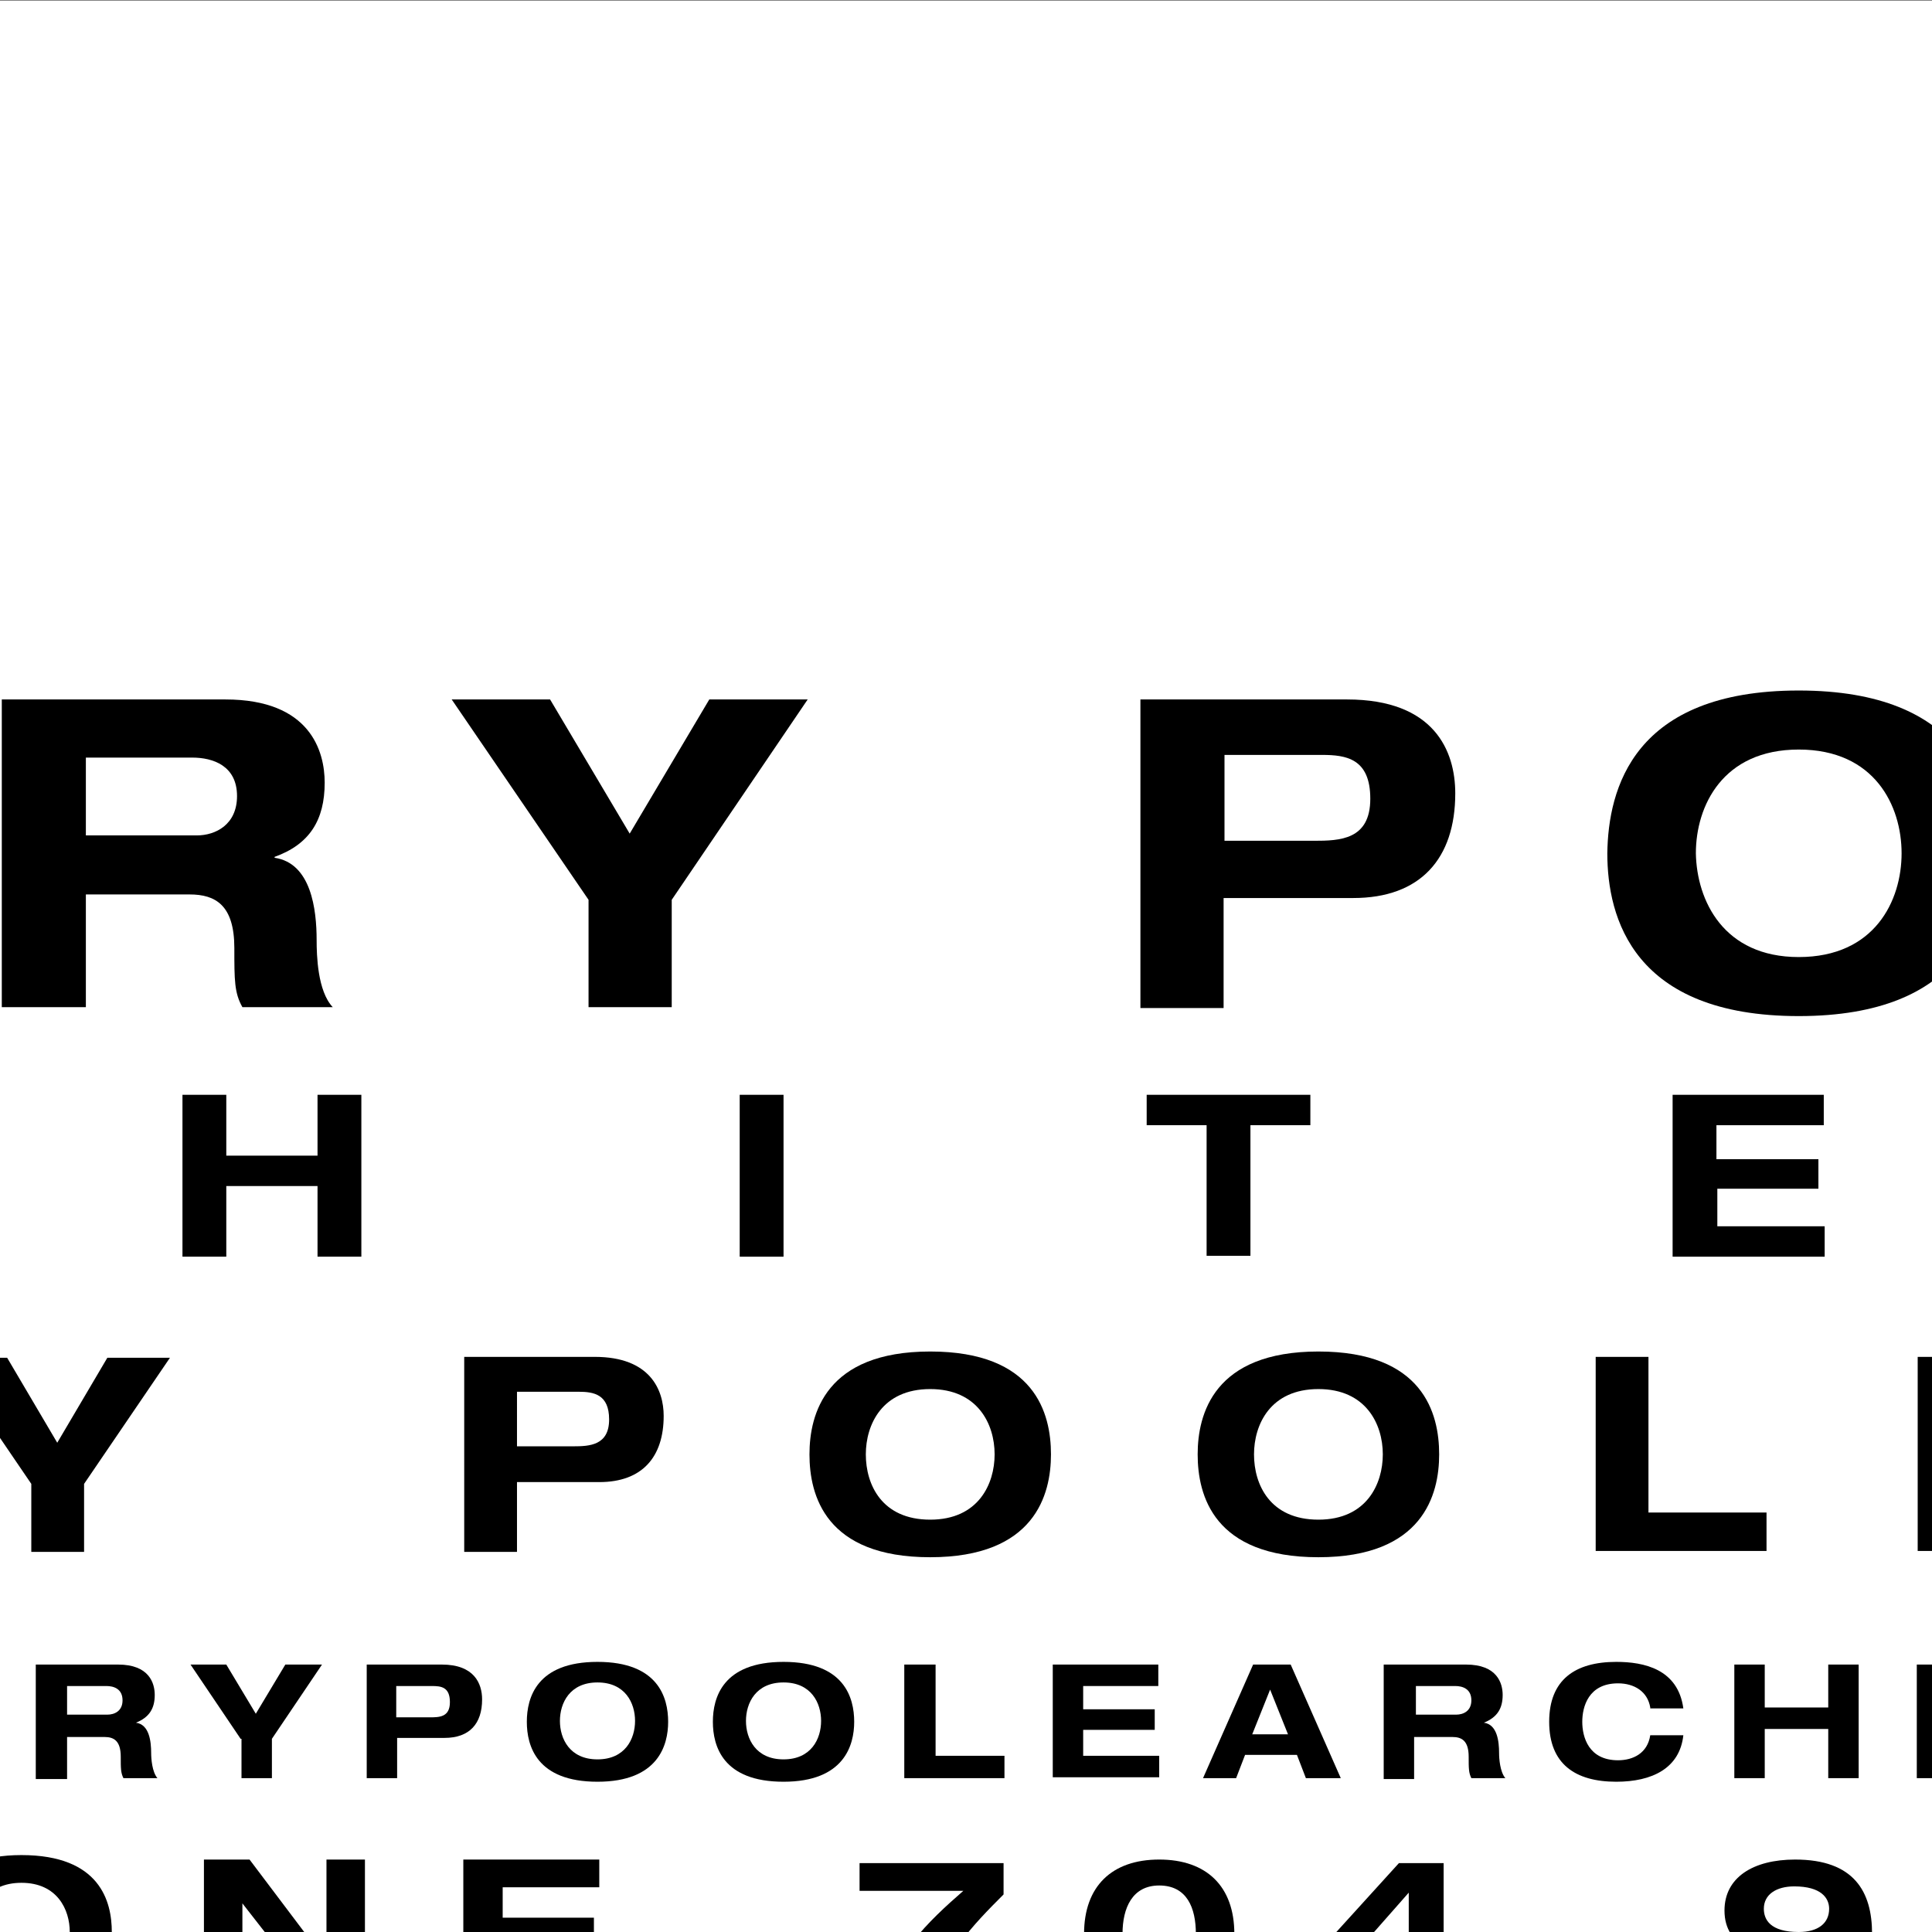 <?xml version="1.0" encoding="utf-8"?>
<!-- Generator: Adobe Illustrator 22.1.0, SVG Export Plug-In . SVG Version: 6.00 Build 0)  -->
<svg version="1.1" id="Layer_1" xmlns="http://www.w3.org/2000/svg" xmlns:xlink="http://www.w3.org/1999/xlink" x="0px" y="0px"
	 viewBox="0 0 216 216" style="enable-background:new 0 0 216 216;" xml:space="preserve">
<rect x="0" y="0" width="216" height="216" fill="#808080" stroke="none"/>
<style type="text/css">
	.st0{clip-path:url(#SVGID_2_);}
	.st1{fill:#FBF7F6;}
	.st2{fill:#FFFFFF;}
</style>
<g>
	<defs>
		<rect id="SVGID_1_" width="216" height="216"/>
	</defs>
	<clipPath id="SVGID_2_">
		<use xlink:href="#SVGID_1_"  style="overflow:visible;"/>
	</clipPath>
	<g class="st0">
		<rect x="-209.2" y="0.1" class="st1" width="638.4" height="318.9"/>
		<rect x="-209.2" y="0.1" class="st2" width="638.4" height="318.9"/>
		<g>
			<path d="M-160.6,78.2h23.1c9.8,0,12.1,5.8,12.1,10.5c0,7.3-3.9,11.7-11.4,11.7h-14.5v12.3h-9.3V78.2z M-151.2,94h10
				c2.9,0,6.3-0.1,6.3-4.7c0-4.5-2.7-4.9-5.4-4.9h-10.9V94z"/>
			<path d="M-107.2,78.2h32.1v6.6h-22.8v7.1h21.6v6.3h-21.6v7.9h23v6.6h-32.3V78.2z"/>
			<path d="M-55.4,78.2h25c9.5,0,11.1,5.8,11.1,9.3c0,4.2-1.7,6.9-5.6,8.3v0.1c4.1,0.6,4.7,5.8,4.7,9.2c0,1.7,0.1,5.7,1.8,7.5h-10.2
				c-0.9-1.6-0.9-3-0.9-6.6c0-4.8-2.1-6-5-6H-46v12.6h-9.3V78.2z M-46,93.4h12.4c2.1,0,4.5-1.2,4.5-4.4c0-3.4-2.7-4.3-5-4.3H-46
				V93.4z"/>
			<path d="M0.2,78.2h25c9.5,0,11.1,5.8,11.1,9.3c0,4.2-1.7,6.9-5.6,8.3v0.1c4.1,0.6,4.7,5.8,4.7,9.2c0,1.7,0.1,5.7,1.8,7.5H27.1
				c-0.9-1.6-0.9-3-0.9-6.6c0-4.8-2.1-6-5-6H9.6v12.6H0.2V78.2z M9.6,93.4H22c2.1,0,4.5-1.2,4.5-4.4c0-3.4-2.7-4.3-5-4.3H9.6V93.4z"
				/>
			<path d="M65.8,100.6L50.5,78.2h11l8.9,15l8.9-15h11l-15.2,22.4v12h-9.3V100.6z"/>
			<path d="M127.5,78.2h23.1c9.8,0,12.1,5.8,12.1,10.5c0,7.3-3.9,11.7-11.4,11.7h-14.5v12.3h-9.3V78.2z M136.9,94h10
				c2.9,0,6.3-0.1,6.3-4.7c0-4.5-2.7-4.9-5.4-4.9h-10.9V94z"/>
			<path d="M201.1,77.2c18.5,0,21.4,11,21.4,18.2c0,7.2-2.9,18.2-21.4,18.2s-21.4-11-21.4-18.2C179.8,88.2,182.6,77.2,201.1,77.2z
				 M201.1,107c8.5,0,11.5-6.3,11.5-11.6c0-5.3-3-11.6-11.5-11.6c-8.5,0-11.5,6.3-11.5,11.6C189.7,100.7,192.7,107,201.1,107z"/>
			<path d="M261,77.2c18.5,0,21.4,11,21.4,18.2c0,7.2-2.9,18.2-21.4,18.2s-21.4-11-21.4-18.2C239.6,88.2,242.5,77.2,261,77.2z
				 M261,107c8.5,0,11.5-6.3,11.5-11.6c0-5.3-3-11.6-11.5-11.6c-8.5,0-11.5,6.3-11.5,11.6C249.5,100.7,252.5,107,261,107z"/>
			<path d="M301.3,78.2h9.3v27.6h21v6.8h-30.3V78.2z"/>
			<path d="M349.4,78.2h32.1v6.6h-22.8v7.1h21.6v6.3h-21.6v7.9h23v6.6h-32.3V78.2z"/>
		</g>
		<g>
			<path d="M-149.1,136.8h-8.3l-1.5,3.7h-5.3l8-18.1h5.9l8,18.1h-5.3L-149.1,136.8z M-153.3,126.3l-2.8,7.2h5.7L-153.3,126.3z"/>
			<path d="M-102,122.4h13.2c5,0,5.9,3.1,5.9,4.9c0,2.2-0.9,3.6-2.9,4.4v0.1c2.2,0.3,2.5,3.1,2.5,4.8c0,0.9,0.1,3,0.9,3.9h-5.4
				c-0.5-0.8-0.5-1.6-0.5-3.5c0-2.5-1.1-3.2-2.6-3.2h-6.1v6.6h-4.9V122.4z M-97.1,130.4h6.5c1.1,0,2.4-0.6,2.4-2.3
				c0-1.8-1.4-2.3-2.6-2.3h-6.3V130.4z"/>
			<path d="M-26.3,129.2c-0.5-2.6-2.6-3.9-5.2-3.9c-4.7,0-5.7,3.6-5.7,6.1c0,2.5,1,6.1,5.7,6.1c2.4,0,4.7-1.1,5.2-4h5.3
				c-0.6,5.3-4.9,7.5-10.7,7.5c-6.6,0-10.7-2.8-10.7-9.6c0-6.7,4.1-9.6,10.7-9.6c4.4,0,9.9,1.1,10.6,7.3H-26.3z"/>
			<path d="M20.4,122.4h4.9v6.8h10.2v-6.8h4.9v18.1h-4.9v-7.9H25.3v7.9h-4.9V122.4z"/>
			<path d="M82.7,122.4h4.9v18.1h-4.9V122.4z"/>
			<path d="M134.9,125.8h-6.7v-3.4h18.3v3.4h-6.7v14.6h-4.9V125.8z"/>
			<path d="M187,122.4h16.9v3.4h-12v3.8h11.4v3.3H192v4.2H204v3.4h-17V122.4z"/>
			<path d="M260.7,129.2c-0.5-2.6-2.6-3.9-5.2-3.9c-4.7,0-5.7,3.6-5.7,6.1c0,2.5,1,6.1,5.7,6.1c2.4,0,4.7-1.1,5.2-4h5.3
				c-0.6,5.3-4.9,7.5-10.7,7.5c-6.6,0-10.7-2.8-10.7-9.6c0-6.7,4.1-9.6,10.7-9.6c4.4,0,9.9,1.1,10.6,7.3H260.7z"/>
			<path d="M312.3,125.8h-6.7v-3.4H324v3.4h-6.7v14.6h-4.9V125.8z"/>
			<path d="M377.1,127.6c-0.3-2.4-2.6-2.6-4.5-2.6c-2,0-3.3,0.9-3.3,2.1c0,1,0.8,1.5,2.1,1.7l6.2,1c3.3,0.5,5.8,1.8,5.8,5.1
				c0,3.4-2.3,6.1-9.4,6.1c-4.4,0-10.1-0.6-10.2-6.2h5.5c0.1,2.5,2.5,2.9,4.7,2.9c2.3,0,3.9-0.7,3.9-2.3c0-1.4-1.1-1.8-3.1-2.1
				l-4.5-0.7c-3.1-0.5-6.2-1.4-6.2-5.1c0-4,3.3-5.7,9-5.7c3.7,0,9.3,0.6,9.6,5.8H377.1z"/>
		</g>
		<g>
			<path d="M-161.8,151.7h14.6c6.2,0,7.7,3.7,7.7,6.6c0,4.6-2.4,7.4-7.2,7.4h-9.2v7.8h-5.9V151.7z M-155.9,161.7h6.3
				c1.8,0,4-0.1,4-3c0-2.8-1.7-3.1-3.4-3.1h-6.9V161.7z"/>
			<path d="M-122.5,151.7h20.3v4.1h-14.4v4.5h13.7v4h-13.7v5h14.5v4.1h-20.4V151.7z"/>
			<path d="M-84.2,151.7h15.8c6,0,7,3.7,7,5.9c0,2.6-1.1,4.3-3.5,5.2v0.1c2.6,0.4,3,3.7,3,5.8c0,1.1,0.1,3.6,1.1,4.7h-6.4
				c-0.5-1-0.6-1.9-0.6-4.2c0-3-1.3-3.8-3.1-3.8h-7.3v8h-5.9V151.7z M-78.3,161.3h7.8c1.3,0,2.8-0.7,2.8-2.8c0-2.2-1.7-2.7-3.1-2.7
				h-7.5V161.3z"/>
			<path d="M-43.5,151.7h15.8c6,0,7,3.7,7,5.9c0,2.6-1.1,4.3-3.5,5.2v0.1c2.6,0.4,3,3.7,3,5.8c0,1.1,0.1,3.6,1.1,4.7h-6.4
				c-0.5-1-0.6-1.9-0.6-4.2c0-3-1.3-3.8-3.1-3.8h-7.3v8h-5.9V151.7z M-37.6,161.3h7.8c1.3,0,2.8-0.7,2.8-2.8c0-2.2-1.7-2.7-3.1-2.7
				h-7.5V161.3z"/>
			<path d="M3.5,165.9l-9.6-14.1h6.9l5.6,9.5l5.6-9.5H19l-9.6,14.1v7.6H3.5V165.9z"/>
			<path d="M51.9,151.7h14.6c6.2,0,7.7,3.7,7.7,6.6c0,4.6-2.4,7.4-7.2,7.4h-9.2v7.8h-5.9V151.7z M57.8,161.7h6.3c1.8,0,4-0.1,4-3
				c0-2.8-1.7-3.1-3.4-3.1h-6.9V161.7z"/>
			<path d="M104,151.1c11.7,0,13.5,6.9,13.5,11.5c0,4.5-1.8,11.5-13.5,11.5s-13.5-6.9-13.5-11.5C90.5,158.1,92.3,151.1,104,151.1z
				 M104,169.9c5.4,0,7.2-4,7.2-7.3c0-3.4-1.9-7.3-7.2-7.3c-5.4,0-7.2,4-7.2,7.3C96.8,166,98.6,169.9,104,169.9z"/>
			<path d="M147.4,151.1c11.7,0,13.5,6.9,13.5,11.5c0,4.5-1.8,11.5-13.5,11.5c-11.7,0-13.5-6.9-13.5-11.5
				C133.9,158.1,135.7,151.1,147.4,151.1z M147.4,169.9c5.4,0,7.2-4,7.2-7.3c0-3.4-1.9-7.3-7.2-7.3c-5.4,0-7.2,4-7.2,7.3
				C140.2,166,142,169.9,147.4,169.9z"/>
			<path d="M178.4,151.7h5.9v17.4h13.2v4.3h-19.1V151.7z"/>
			<path d="M214.5,151.7h20.3v4.1h-14.4v4.5H234v4h-13.7v5h14.5v4.1h-20.4V151.7z"/>
			<path d="M253.4,168.3h5.9v3.9c0,3.9-1.9,6.3-5.9,6.8v-2.1c2-0.5,2.6-1.4,2.7-3.4h-2.7V168.3z"/>
			<path d="M311.2,169h-10l-1.8,4.5h-6.4l9.6-21.7h7.1l9.6,21.7H313L311.2,169z M306.2,156.4l-3.4,8.6h6.8L306.2,156.4z"/>
			<path d="M335.7,151.7h5.9v21.7h-5.9V151.7z"/>
			<path d="M376,169h-10l-1.8,4.5h-6.4l9.6-21.7h7.1l9.6,21.7h-6.4L376,169z M371,156.4l-3.4,8.6h6.8L371,156.4z"/>
		</g>
		<g>
			<path d="M-162.7,186.1h8.5c3.6,0,4.5,2.1,4.5,3.9c0,2.7-1.4,4.3-4.2,4.3h-5.3v4.5h-3.4V186.1z M-159.2,192h3.7
				c1.1,0,2.3,0,2.3-1.7c0-1.7-1-1.8-2-1.8h-4V192z"/>
			<path d="M-144.2,186.1h11.8v2.4h-8.4v2.6h8v2.3h-8v2.9h8.5v2.4h-11.9V186.1z"/>
			<path d="M-126.3,186.1h9.2c3.5,0,4.1,2.1,4.1,3.4c0,1.5-0.6,2.5-2.1,3.1v0c1.5,0.2,1.7,2.1,1.7,3.4c0,0.6,0.1,2.1,0.7,2.8h-3.8
				c-0.3-0.6-0.3-1.1-0.3-2.4c0-1.8-0.8-2.2-1.8-2.2h-4.3v4.7h-3.4V186.1z M-122.9,191.7h4.6c0.8,0,1.7-0.4,1.7-1.6
				c0-1.3-1-1.6-1.8-1.6h-4.4V191.7z"/>
			<path d="M-107.1,186.1h9.2c3.5,0,4.1,2.1,4.1,3.4c0,1.5-0.6,2.5-2.1,3.1v0c1.5,0.2,1.7,2.1,1.7,3.4c0,0.6,0.1,2.1,0.7,2.8h-3.8
				c-0.3-0.6-0.3-1.1-0.3-2.4c0-1.8-0.8-2.2-1.8-2.2h-4.3v4.7h-3.4V186.1z M-103.7,191.7h4.6c0.8,0,1.7-0.4,1.7-1.6
				c0-1.3-1-1.6-1.8-1.6h-4.4V191.7z"/>
			<path d="M-84.2,194.4l-5.6-8.3h4l3.3,5.5l3.3-5.5h4.1l-5.6,8.3v4.4h-3.4V194.4z"/>
			<path d="M-62.2,189.2h1.6l-1,4.5c-0.1,0.4-0.1,0.6-0.1,0.7c0,0.3,0.1,0.4,0.3,0.4c0.8,0,1.9-1.2,1.9-3.1c0-2.6-2.1-4.2-4.9-4.2
				c-3,0-5,2.3-5,5.1c0,2.9,2.2,5,5.2,5c1.6,0,2.9-0.5,3.9-1.2h1.6c-1.3,1.8-3.3,2.8-5.6,2.8c-3.9,0-7.1-2.8-7.1-6.7
				c0-3.8,3.1-6.7,7-6.7c3.3,0,6.4,2.2,6.4,5.5c0,3.8-3.4,5.2-4.5,5.2c-0.7,0-1.1-0.3-1.1-1h0c-0.5,0.5-1.2,1-2.2,1
				c-1.3,0-2.6-1.2-2.6-3.1c0-2.2,1.5-4.4,3.9-4.4c0.9,0,1.7,0.4,2.2,1.2L-62.2,189.2z M-65.2,194.6c1.2,0,2.1-1.3,2.1-2.4
				c0-0.8-0.6-1.4-1.4-1.4c-1.2,0-2.1,1.3-2.1,2.3C-66.5,193.9-66,194.6-65.2,194.6z"/>
			<path d="M-51.5,186.1h8.5c3.6,0,4.5,2.1,4.5,3.9c0,2.7-1.4,4.3-4.2,4.3h-5.3v4.5h-3.4V186.1z M-48.1,192h3.7c1.1,0,2.3,0,2.3-1.7
				c0-1.7-1-1.8-2-1.8h-4V192z"/>
			<path d="M-33.1,186.1h11.8v2.4h-8.4v2.6h8v2.3h-8v2.9h8.5v2.4h-11.9V186.1z"/>
			<path d="M-15.2,186.1H-6c3.5,0,4.1,2.1,4.1,3.4c0,1.5-0.6,2.5-2.1,3.1v0c1.5,0.2,1.7,2.1,1.7,3.4c0,0.6,0.1,2.1,0.7,2.8h-3.8
				c-0.3-0.6-0.3-1.1-0.3-2.4c0-1.8-0.8-2.2-1.8-2.2h-4.3v4.7h-3.4V186.1z M-11.8,191.7h4.6c0.8,0,1.7-0.4,1.7-1.6
				c0-1.3-1-1.6-1.8-1.6h-4.4V191.7z"/>
			<path d="M4,186.1h9.2c3.5,0,4.1,2.1,4.1,3.4c0,1.5-0.6,2.5-2.1,3.1v0c1.5,0.2,1.7,2.1,1.7,3.4c0,0.6,0.1,2.1,0.7,2.8h-3.8
				c-0.3-0.6-0.3-1.1-0.3-2.4c0-1.8-0.8-2.2-1.8-2.2H7.5v4.7H4V186.1z M7.5,191.7H12c0.8,0,1.7-0.4,1.7-1.6c0-1.3-1-1.6-1.8-1.6H7.5
				V191.7z"/>
			<path d="M26.9,194.4l-5.6-8.3h4l3.3,5.5l3.3-5.5H36l-5.6,8.3v4.4h-3.4V194.4z"/>
			<path d="M40.9,186.1h8.5c3.6,0,4.5,2.1,4.5,3.9c0,2.7-1.4,4.3-4.2,4.3h-5.3v4.5h-3.4V186.1z M44.3,192H48c1.1,0,2.3,0,2.3-1.7
				c0-1.7-1-1.8-2-1.8h-4V192z"/>
			<path d="M66.8,185.8c6.8,0,7.9,4,7.9,6.7c0,2.6-1.1,6.7-7.9,6.7s-7.9-4-7.9-6.7C58.9,189.8,60,185.8,66.8,185.8z M66.8,196.7
				c3.1,0,4.2-2.3,4.2-4.3s-1.1-4.3-4.2-4.3c-3.1,0-4.2,2.3-4.2,4.3S63.7,196.7,66.8,196.7z"/>
			<path d="M87.6,185.8c6.8,0,7.9,4,7.9,6.7c0,2.6-1.1,6.7-7.9,6.7c-6.8,0-7.9-4-7.9-6.7C79.7,189.8,80.8,185.8,87.6,185.8z
				 M87.6,196.7c3.1,0,4.2-2.3,4.2-4.3s-1.1-4.3-4.2-4.3c-3.1,0-4.2,2.3-4.2,4.3S84.5,196.7,87.6,196.7z"/>
			<path d="M101.2,186.1h3.4v10.2h7.7v2.5h-11.2V186.1z"/>
			<path d="M117.7,186.1h11.8v2.4h-8.4v2.6h8v2.3h-8v2.9h8.5v2.4h-11.9V186.1z"/>
			<path d="M145,196.2h-5.8l-1,2.6h-3.7l5.6-12.7h4.2l5.6,12.7H146L145,196.2z M142,188.9l-2,5h4L142,188.9z"/>
			<path d="M154.7,186.1h9.2c3.5,0,4.1,2.1,4.1,3.4c0,1.5-0.6,2.5-2.1,3.1v0c1.5,0.2,1.7,2.1,1.7,3.4c0,0.6,0.1,2.1,0.7,2.8h-3.8
				c-0.3-0.6-0.3-1.1-0.3-2.4c0-1.8-0.8-2.2-1.8-2.2h-4.3v4.7h-3.4V186.1z M158.2,191.7h4.6c0.8,0,1.7-0.4,1.7-1.6
				c0-1.3-1-1.6-1.8-1.6h-4.4V191.7z"/>
			<path d="M184.5,190.9c-0.3-1.8-1.8-2.7-3.6-2.7c-3.3,0-4,2.6-4,4.3c0,1.7,0.7,4.3,4,4.3c1.7,0,3.3-0.8,3.6-2.8h3.7
				c-0.4,3.7-3.5,5.2-7.5,5.2c-4.6,0-7.5-2-7.5-6.7c0-4.7,2.9-6.7,7.5-6.7c3.1,0,6.9,0.8,7.5,5.2H184.5z"/>
			<path d="M193.9,186.1h3.4v4.8h7.1v-4.8h3.4v12.7h-3.4v-5.5h-7.1v5.5h-3.4V186.1z"/>
			<path d="M214.3,186.1h3.4v12.7h-3.4V186.1z"/>
			<path d="M227.6,188.5h-4.7v-2.4h12.9v2.4H231v10.3h-3.4V188.5z"/>
			<path d="M240.9,186.1h11.8v2.4h-8.4v2.6h8v2.3h-8v2.9h8.5v2.4h-11.9V186.1z"/>
			<path d="M269.3,190.9c-0.3-1.8-1.8-2.7-3.6-2.7c-3.3,0-4,2.6-4,4.3c0,1.7,0.7,4.3,4,4.3c1.7,0,3.3-0.8,3.6-2.8h3.7
				c-0.4,3.7-3.5,5.2-7.5,5.2c-4.6,0-7.5-2-7.5-6.7c0-4.7,2.9-6.7,7.5-6.7c3.1,0,6.9,0.8,7.5,5.2H269.3z"/>
			<path d="M282.1,188.5h-4.7v-2.4h12.9v2.4h-4.7v10.3h-3.4V188.5z"/>
			<path d="M304.2,189.8c-0.2-1.7-1.8-1.8-3.2-1.8c-1.4,0-2.3,0.6-2.3,1.5c0,0.7,0.6,1,1.5,1.2l4.3,0.7c2.3,0.4,4.1,1.2,4.1,3.6
				c0,2.4-1.6,4.3-6.6,4.3c-3.1,0-7.1-0.4-7.1-4.4h3.9c0,1.7,1.8,2,3.3,2c1.6,0,2.7-0.5,2.7-1.6c0-1-0.8-1.2-2.1-1.5l-3.1-0.5
				c-2.2-0.3-4.3-1-4.3-3.6c0-2.8,2.3-4,6.3-4c2.6,0,6.5,0.4,6.7,4H304.2z"/>
			<path d="M314.3,195.8h3.4v3h-3.4V195.8z"/>
			<path d="M334.6,190.9c-0.3-1.8-1.8-2.7-3.6-2.7c-3.3,0-4,2.6-4,4.3c0,1.7,0.7,4.3,4,4.3c1.7,0,3.3-0.8,3.6-2.8h3.7
				c-0.4,3.7-3.5,5.2-7.5,5.2c-4.6,0-7.5-2-7.5-6.7c0-4.7,2.9-6.7,7.5-6.7c3.1,0,6.9,0.8,7.5,5.2H334.6z"/>
			<path d="M351.2,185.8c6.8,0,7.9,4,7.9,6.7c0,2.6-1.1,6.7-7.9,6.7s-7.9-4-7.9-6.7C343.3,189.8,344.4,185.8,351.2,185.8z
				 M351.2,196.7c3.1,0,4.2-2.3,4.2-4.3s-1.1-4.3-4.2-4.3c-3.1,0-4.2,2.3-4.2,4.3S348.1,196.7,351.2,196.7z"/>
			<path d="M377.4,186.1h5.1v12.7h-3.3v-10.2h0l-4,10.2h-2.9l-4-10.2h0v10.2h-3.3v-12.7h5.1l3.8,9.1L377.4,186.1z"/>
		</g>
		<g>
			<path d="M-157.8,211h-6v-3.1h16.5v3.1h-6v13.2h-4.4V211z"/>
			<path d="M-138,207.9h15.2v3.1h-10.8v3.4h10.2v3h-10.2v3.7h10.9v3.1H-138V207.9z"/>
			<path d="M-112.2,207.9h4.4v13.1h9.9v3.2h-14.4V207.9z"/>
			<path d="M-88.1,207.9h15.2v3.1h-10.8v3.4h10.2v3h-10.2v3.7h10.9v3.1h-15.3V207.9z"/>
			<path d="M-62.4,207.9h11c4.6,0,5.8,2.8,5.8,5c0,3.5-1.8,5.5-5.4,5.5h-6.9v5.8h-4.4V207.9z M-57.9,215.4h4.7c1.4,0,3,0,3-2.2
				c0-2.1-1.3-2.3-2.6-2.3h-5.2V215.4z"/>
			<path d="M-35.9,207.9h4.4v6.1h9.2v-6.1h4.4v16.3h-4.4v-7.1h-9.2v7.1h-4.4V207.9z"/>
			<path d="M2.4,207.4c8.8,0,10.1,5.2,10.1,8.6c0,3.4-1.4,8.6-10.1,8.6s-10.1-5.2-10.1-8.6C-7.7,212.6-6.3,207.4,2.4,207.4z
				 M2.4,221.5c4,0,5.4-3,5.4-5.5s-1.4-5.5-5.4-5.5c-4,0-5.4,3-5.4,5.5S-1.6,221.5,2.4,221.5z"/>
			<path d="M36.5,207.9h4.3v16.3h-4.8l-8.9-11.4h0v11.4h-4.3v-16.3h5.1l8.6,11.4h0V207.9z"/>
			<path d="M51.8,207.9H67v3.1H56.2v3.4h10.2v3H56.2v3.7h10.9v3.1H51.8V207.9z"/>
			<path d="M96.1,208.3h16.1v3.5c-3.4,3.4-7.1,7.2-8,12.3h-5.4c0.8-5.3,5-9.3,8.9-12.7H96.1V208.3z"/>
			<path d="M129.6,207.9c5.3,0,8.4,3,8.4,8.3c0,5-2.8,8.3-8.4,8.3c-5.3,0-8.4-3-8.4-8.3C121.2,210.9,124.3,207.9,129.6,207.9z
				 M129.6,221.6c3,0,4.1-2.5,4.1-5.4c0-2.9-1-5.4-4.1-5.4c-3,0-4.1,2.5-4.1,5.4C125.5,219.1,126.6,221.6,129.6,221.6z"/>
			<path d="M157.5,221.1h-10v-3l8.9-9.8h5v10h2.9v2.8h-2.9v3.1h-3.9V221.1z M157.5,211.6l-5.9,6.7h5.9V211.6z"/>
			<path d="M174.6,216.1h8.1v3.1h-8.1V216.1z"/>
			<path d="M197.5,219.9c0.5,1.5,1.9,1.7,3.3,1.7c3,0,4.1-1.6,4.1-4.4c-1.2,1.1-3,1.6-4.7,1.6c-3.3,0-7.4-1-7.4-5.2
				c0-3.7,3.2-5.7,7.9-5.7c6.6,0,8.6,3.6,8.6,8.3c0,4.4-1.9,8.4-8.8,8.4c-3.1,0-6.9-1-7.3-4.6H197.5z M204.5,213.4
				c0-1.2-0.9-2.5-3.9-2.5c-2,0-3.4,0.9-3.4,2.5c0,1.2,0.7,2.6,3.9,2.6C203.3,216,204.5,215,204.5,213.4z"/>
			<path d="M227.4,207.9c5.3,0,8.4,3,8.4,8.3c0,5-2.8,8.3-8.4,8.3c-5.3,0-8.4-3-8.4-8.3C219.1,210.9,222.1,207.9,227.4,207.9z
				 M227.4,221.6c3,0,4.1-2.5,4.1-5.4c0-2.9-1-5.4-4.1-5.4c-3,0-4.1,2.5-4.1,5.4C223.4,219.1,224.4,221.6,227.4,221.6z"/>
			<path d="M247.4,208.3h13.2v3h-10.3l-0.5,3.1c1.1-0.7,3.3-1,4.5-1c3.4,0,7.4,1.2,7.4,5.3c0,4.1-3.9,5.8-8.2,5.8
				c-3.4,0-8.1-1-8.3-5.1h4.6c0.4,1.7,1.8,2.2,3.7,2.2c2.6,0,3.9-0.9,3.9-2.7c0-2.3-2.6-2.8-3.9-2.8c-1.1,0-2.5,0.3-3.3,1.1h-4.2
				L247.4,208.3z"/>
			<path d="M272.3,216.1h8.1v3.1h-8.1V216.1z"/>
			<path d="M288.5,208.3h16.1v3.5c-3.4,3.4-7.1,7.2-8,12.3h-5.4c0.8-5.3,5-9.3,8.9-12.7h-11.5V208.3z"/>
			<path d="M313.8,219.5c0-2,1.3-3.4,3.2-3.9v0c-1.7-0.6-2.6-1.6-2.6-3.3c0-3.7,4.5-4.3,7.7-4.3c3.2,0,7.7,0.7,7.6,4.3
				c0,1.7-0.8,2.7-2.5,3.3v0c1.9,0.5,3.2,1.9,3.2,3.9c0,3.9-4,5.1-8.4,5.1C317.8,224.6,313.8,223.4,313.8,219.5z M318.4,219.3
				c0,1.6,1.5,2.3,3.8,2.3c2.3,0,3.8-0.7,3.8-2.3c0-1.6-1.5-2.3-3.8-2.3C319.9,217,318.4,217.7,318.4,219.3z M325.4,212.6
				c0-1.3-1.7-1.8-3.2-1.8c-2.3,0-3.3,0.7-3.3,1.8c0,1.1,1,1.9,3.3,1.9C324.6,214.5,325.4,213.7,325.4,212.6z"/>
			<path d="M356.2,221.1v3.1h-16.3c0.4-9.5,11.8-7.1,11.8-11c0-1.3-1.1-2.2-3-2.2c-1.8,0-3.6,0.7-3.8,3h-4.6c0.2-4.5,3.9-6,8.2-6
				c5.8,0,7.8,2.7,7.8,5.3c0,3.1-2.5,4.2-6.8,5.5l-1.8,0.6c-1,0.3-2.2,0.9-2.9,1.8H356.2z"/>
			<path d="M368.1,208.3h13.2v3H371l-0.5,3.1c1.1-0.7,3.3-1,4.5-1c3.4,0,7.4,1.2,7.4,5.3c0,4.1-3.9,5.8-8.2,5.8
				c-3.4,0-8.1-1-8.3-5.1h4.6c0.4,1.7,1.8,2.2,3.7,2.2c2.6,0,3.9-0.9,3.9-2.7c0-2.3-2.6-2.8-3.9-2.8c-1.1,0-2.5,0.3-3.3,1.1h-4.2
				L368.1,208.3z"/>
		</g>
		<g>
			<path d="M-163.3,241.8c0-1.1,0.7-1.9,1.8-2.1v0c-0.9-0.3-1.4-0.9-1.4-1.8c0-2,2.5-2.4,4.3-2.4s4.3,0.4,4.3,2.4
				c0,0.9-0.5,1.5-1.4,1.8v0c1.1,0.3,1.8,1.1,1.8,2.1c0,2.2-2.2,2.8-4.6,2.8S-163.3,244-163.3,241.8z M-160.8,241.7
				c0,0.9,0.9,1.3,2.1,1.3c1.3,0,2.1-0.4,2.1-1.3c0-0.9-0.9-1.3-2.1-1.3C-159.9,240.5-160.8,240.9-160.8,241.7z M-156.9,238
				c0-0.7-0.9-1-1.8-1c-1.3,0-1.8,0.4-1.8,1c0,0.6,0.5,1,1.8,1C-157.3,239.1-156.9,238.6-156.9,238z"/>
			<path d="M-149.6,238.8h-2.7v-1.6c2,0,2.7-0.2,3.2-1.6h1.8v8.8h-2.3V238.8z"/>
			<path d="M-141.3,239.1h1.9c0.8,0,1.1-0.5,1.1-1c0-0.8-0.8-1.1-1.8-1.1c-0.9,0-1.6,0.4-1.8,1.2h-2.5c0.3-2.2,2.4-2.8,4.5-2.8
				c2.9,0,4.1,1.1,4.1,2.6c0,0.9-0.5,1.5-1.4,1.7v0c1.1,0.2,1.8,1,1.8,2.1c0,1.4-1,2.9-4.7,2.9c-2.7,0-4.4-0.8-4.5-3.1h2.5
				c0,1.1,1.2,1.5,2.2,1.5c1.3,0,2-0.5,2-1.2c0-0.9-0.9-1.1-1.6-1.1h-1.6V239.1z"/>
			<path d="M-127.1,235.4h6.1c2.6,0,3.2,1.5,3.2,2.8c0,1.9-1,3.1-3,3.1h-3.8v3.2h-2.5V235.4z M-124.7,239.6h2.6c0.8,0,1.7,0,1.7-1.2
				c0-1.2-0.7-1.3-1.4-1.3h-2.9V239.6z"/>
			<path d="M-115.8,235.4h6.6c2.5,0,2.9,1.5,2.9,2.5c0,1.1-0.4,1.8-1.5,2.2v0c1.1,0.2,1.2,1.5,1.2,2.4c0,0.4,0,1.5,0.5,2h-2.7
				c-0.2-0.4-0.2-0.8-0.2-1.7c0-1.3-0.5-1.6-1.3-1.6h-3.1v3.3h-2.5V235.4z M-113.3,239.4h3.3c0.5,0,1.2-0.3,1.2-1.2
				c0-0.9-0.7-1.1-1.3-1.1h-3.1V239.4z"/>
			<path d="M-98.8,235.1c4.9,0,5.6,2.9,5.6,4.8c0,1.9-0.8,4.8-5.6,4.8c-4.9,0-5.6-2.9-5.6-4.8C-104.4,238-103.7,235.1-98.8,235.1z
				 M-98.8,243c2.2,0,3-1.7,3-3.1c0-1.4-0.8-3.1-3-3.1c-2.2,0-3,1.7-3,3.1C-101.8,241.3-101,243-98.8,243z"/>
			<path d="M-92.4,235.4h2.7l2.6,6.9l2.6-6.9h2.7l-4,9.1h-2.6L-92.4,235.4z"/>
			<path d="M-80,235.4h2.5v9.1H-80V235.4z"/>
			<path d="M-74.9,235.4h5.6c3.1,0,4.5,1.8,4.5,4.5s-1.4,4.5-4.2,4.5h-5.9V235.4z M-72.4,242.7h2.7c1.6,0,2.4-1,2.4-2.9
				c0-1.7-0.7-2.7-2.6-2.7h-2.5V242.7z"/>
			<path d="M-62.4,235.4h8.5v1.7h-6v1.9h5.7v1.6h-5.7v2.1h6.1v1.7h-8.5V235.4z"/>
			<path d="M-43.8,235.4h2.4v9.1h-2.7l-4.9-6.3h0v6.3h-2.4v-9.1h2.9l4.8,6.3h0V235.4z"/>
			<path d="M-31.1,238.8c-0.2-1.3-1.3-2-2.6-2c-2.3,0-2.8,1.8-2.8,3.1c0,1.2,0.5,3.1,2.8,3.1c1.2,0,2.3-0.6,2.6-2h2.7
				c-0.3,2.6-2.5,3.7-5.4,3.7c-3.3,0-5.4-1.4-5.4-4.8s2.1-4.8,5.4-4.8c2.2,0,5,0.6,5.3,3.7H-31.1z"/>
			<path d="M-26.2,235.4h8.5v1.7h-6v1.9h5.7v1.6h-5.7v2.1h6.1v1.7h-8.5V235.4z"/>
			<path d="M-9.5,235.4h6.6c2.5,0,2.9,1.5,2.9,2.5c0,1.1-0.4,1.8-1.5,2.2v0c1.1,0.2,1.2,1.5,1.2,2.4c0,0.4,0,1.5,0.5,2h-2.7
				c-0.2-0.4-0.2-0.8-0.2-1.7c0-1.3-0.5-1.6-1.3-1.6H-7v3.3h-2.5V235.4z M-7,239.4h3.3c0.5,0,1.2-0.3,1.2-1.2c0-0.9-0.7-1.1-1.3-1.1
				H-7V239.4z"/>
			<path d="M7.5,235.1c4.9,0,5.6,2.9,5.6,4.8c0,1.9-0.8,4.8-5.6,4.8s-5.6-2.9-5.6-4.8C1.9,238,2.6,235.1,7.5,235.1z M7.5,243
				c2.2,0,3-1.7,3-3.1c0-1.4-0.8-3.1-3-3.1s-3,1.7-3,3.1C4.5,241.3,5.3,243,7.5,243z"/>
			<path d="M21.5,242.6h-4.2l-0.7,1.9H14l4-9.1h3l4,9.1h-2.7L21.5,242.6z M19.5,237.3l-1.4,3.6h2.8L19.5,237.3z"/>
			<path d="M26.7,235.4h5.6c3.1,0,4.5,1.8,4.5,4.5s-1.4,4.5-4.2,4.5h-5.9V235.4z M29.1,242.7h2.7c1.6,0,2.4-1,2.4-2.9
				c0-1.7-0.7-2.7-2.6-2.7h-2.5V242.7z"/>
		</g>
		<g>
			<path d="M45,235.1h1.6v9.6H45V235.1z"/>
		</g>
		<g>
			<path d="M62.6,238.8c-0.2-1.3-1.3-2-2.6-2c-2.3,0-2.8,1.8-2.8,3.1c0,1.2,0.5,3.1,2.8,3.1c1.2,0,2.3-0.6,2.6-2h2.7
				c-0.3,2.6-2.5,3.7-5.4,3.7c-3.3,0-5.4-1.4-5.4-4.8s2.1-4.8,5.4-4.8c2.2,0,5,0.6,5.3,3.7H62.6z"/>
			<path d="M67.4,235.4h2.5v3.4H75v-3.4h2.5v9.1H75v-3.9h-5.1v3.9h-2.5V235.4z"/>
			<path d="M86.8,242.6h-4.2l-0.7,1.9h-2.7l4-9.1h3l4,9.1h-2.7L86.8,242.6z M84.7,237.3l-1.4,3.6h2.8L84.7,237.3z"/>
			<path d="M91.9,235.4h6.6c2.5,0,2.9,1.5,2.9,2.5c0,1.1-0.4,1.8-1.5,2.2v0c1.1,0.2,1.2,1.5,1.2,2.4c0,0.4,0,1.5,0.5,2H99
				c-0.2-0.4-0.2-0.8-0.2-1.7c0-1.3-0.5-1.6-1.3-1.6h-3.1v3.3h-2.5V235.4z M94.3,239.4h3.3c0.5,0,1.2-0.3,1.2-1.2
				c0-0.9-0.7-1.1-1.3-1.1h-3.1V239.4z"/>
			<path d="M103.8,235.4h2.5v7.3h5.5v1.8h-8V235.4z"/>
			<path d="M118.9,235.1c4.9,0,5.6,2.9,5.6,4.8c0,1.9-0.8,4.8-5.6,4.8c-4.9,0-5.6-2.9-5.6-4.8C113.2,238,114,235.1,118.9,235.1z
				 M118.9,243c2.2,0,3-1.7,3-3.1c0-1.4-0.8-3.1-3-3.1c-2.2,0-3,1.7-3,3.1C115.8,241.3,116.6,243,118.9,243z"/>
			<path d="M129.1,237.1h-3.4v-1.7h9.2v1.7h-3.4v7.3h-2.5V237.1z"/>
			<path d="M139.6,237.1h-3.4v-1.7h9.2v1.7h-3.4v7.3h-2.5V237.1z"/>
			<path d="M147.3,235.4h8.5v1.7h-6v1.9h5.7v1.6h-5.7v2.1h6.1v1.7h-8.5V235.4z"/>
			<path d="M158.5,242.3h2.5v1.6c0,1.6-0.8,2.6-2.5,2.9v-0.9c0.8-0.2,1.1-0.6,1.1-1.4h-1.1V242.3z"/>
			<path d="M177.4,235.4h2.4v9.1h-2.7l-4.9-6.3h0v6.3h-2.4v-9.1h2.9l4.8,6.3h0V235.4z"/>
			<path d="M187.7,235.1c4.9,0,5.6,2.9,5.6,4.8c0,1.9-0.8,4.8-5.6,4.8s-5.6-2.9-5.6-4.8C182,238,182.8,235.1,187.7,235.1z
				 M187.7,243c2.2,0,3-1.7,3-3.1c0-1.4-0.8-3.1-3-3.1s-3,1.7-3,3.1C184.7,241.3,185.4,243,187.7,243z"/>
			<path d="M195.5,235.4h6.6c2.5,0,2.9,1.5,2.9,2.5c0,1.1-0.4,1.8-1.5,2.2v0c1.1,0.2,1.2,1.5,1.2,2.4c0,0.4,0,1.5,0.5,2h-2.7
				c-0.2-0.4-0.2-0.8-0.2-1.7c0-1.3-0.5-1.6-1.3-1.6H198v3.3h-2.5V235.4z M198,239.4h3.3c0.5,0,1.2-0.3,1.2-1.2
				c0-0.9-0.7-1.1-1.3-1.1H198V239.4z"/>
			<path d="M210,237.1h-3.4v-1.7h9.2v1.7h-3.4v7.3H210V237.1z"/>
			<path d="M217.6,235.4h2.5v3.4h5.1v-3.4h2.5v9.1h-2.5v-3.9h-5.1v3.9h-2.5V235.4z"/>
			<path d="M243.9,238.8c-0.2-1.3-1.3-2-2.6-2c-2.3,0-2.8,1.8-2.8,3.1c0,1.2,0.5,3.1,2.8,3.1c1.2,0,2.3-0.6,2.6-2h2.7
				c-0.3,2.6-2.5,3.7-5.4,3.7c-3.3,0-5.4-1.4-5.4-4.8s2.1-4.8,5.4-4.8c2.2,0,5,0.6,5.3,3.7H243.9z"/>
			<path d="M255,242.6h-4.2l-0.7,1.9h-2.7l4-9.1h3l4,9.1h-2.7L255,242.6z M252.9,237.3l-1.4,3.6h2.8L252.9,237.3z"/>
			<path d="M260.2,235.4h6.6c2.5,0,2.9,1.5,2.9,2.5c0,1.1-0.4,1.8-1.5,2.2v0c1.1,0.2,1.2,1.5,1.2,2.4c0,0.4,0,1.5,0.5,2h-2.7
				c-0.2-0.4-0.2-0.8-0.2-1.7c0-1.3-0.5-1.6-1.3-1.6h-3.1v3.3h-2.5V235.4z M262.6,239.4h3.3c0.5,0,1.2-0.3,1.2-1.2
				c0-0.9-0.7-1.1-1.3-1.1h-3.1V239.4z"/>
			<path d="M277.1,235.1c4.9,0,5.6,2.9,5.6,4.8c0,1.9-0.8,4.8-5.6,4.8c-4.9,0-5.6-2.9-5.6-4.8C271.5,238,272.3,235.1,277.1,235.1z
				 M277.1,243c2.2,0,3-1.7,3-3.1c0-1.4-0.8-3.1-3-3.1s-3,1.7-3,3.1C274.1,241.3,274.9,243,277.1,243z"/>
			<path d="M285,235.4h2.5v7.3h5.5v1.8h-8V235.4z"/>
			<path d="M295,235.4h2.5v9.1H295V235.4z"/>
			<path d="M307.8,235.4h2.4v9.1h-2.7l-4.9-6.3h0v6.3h-2.4v-9.1h2.9l4.8,6.3h0V235.4z"/>
			<path d="M319.5,242.6h-4.2l-0.7,1.9h-2.7l4-9.1h3l4,9.1h-2.7L319.5,242.6z M317.4,237.3l-1.4,3.6h2.8L317.4,237.3z"/>
			<path d="M339.1,242.7v1.7h-9.1c0.2-5.3,6.6-4,6.6-6.1c0-0.7-0.6-1.2-1.7-1.2c-1,0-2,0.4-2.1,1.7h-2.5c0.1-2.5,2.2-3.3,4.6-3.3
				c3.2,0,4.3,1.5,4.3,2.9c0,1.8-1.4,2.3-3.8,3.1l-1,0.3c-0.5,0.2-1.2,0.5-1.6,1H339.1z"/>
			<path d="M341.2,241.8c0-1.1,0.7-1.9,1.8-2.1v0c-0.9-0.3-1.4-0.9-1.4-1.8c0-2,2.5-2.4,4.3-2.4s4.3,0.4,4.3,2.4
				c0,0.9-0.5,1.5-1.4,1.8v0c1.1,0.3,1.8,1.1,1.8,2.1c0,2.2-2.2,2.8-4.6,2.8S341.2,244,341.2,241.8z M343.8,241.7
				c0,0.9,0.8,1.3,2.1,1.3c1.3,0,2.1-0.4,2.1-1.3c0-0.9-0.8-1.3-2.1-1.3C344.6,240.5,343.8,240.9,343.8,241.7z M347.7,238
				c0-0.7-0.9-1-1.8-1c-1.3,0-1.8,0.4-1.8,1c0,0.6,0.5,1,1.8,1C347.2,239.1,347.7,238.6,347.7,238z"/>
			<path d="M361.4,242.7v1.7h-9.1c0.2-5.3,6.6-4,6.6-6.1c0-0.7-0.6-1.2-1.7-1.2c-1,0-2,0.4-2.1,1.7h-2.5c0.1-2.5,2.2-3.3,4.6-3.3
				c3.2,0,4.3,1.5,4.3,2.9c0,1.8-1.4,2.3-3.8,3.1l-1,0.3c-0.5,0.2-1.2,0.5-1.6,1H361.4z"/>
			<path d="M368.1,235.4c3,0,4.6,1.7,4.6,4.6c0,2.8-1.5,4.6-4.6,4.6c-3,0-4.6-1.7-4.6-4.6S365.2,235.4,368.1,235.4z M368.1,243
				c1.7,0,2.3-1.4,2.3-3c0-1.6-0.6-3-2.3-3c-1.7,0-2.3,1.4-2.3,3C365.9,241.6,366.4,243,368.1,243z"/>
			<path d="M374.3,235.6h8.9v1.9c-1.9,1.9-3.9,4-4.5,6.9h-3c0.4-2.9,2.8-5.2,4.9-7.1h-6.4V235.6z"/>
		</g>
	</g>
</g>
</svg>
